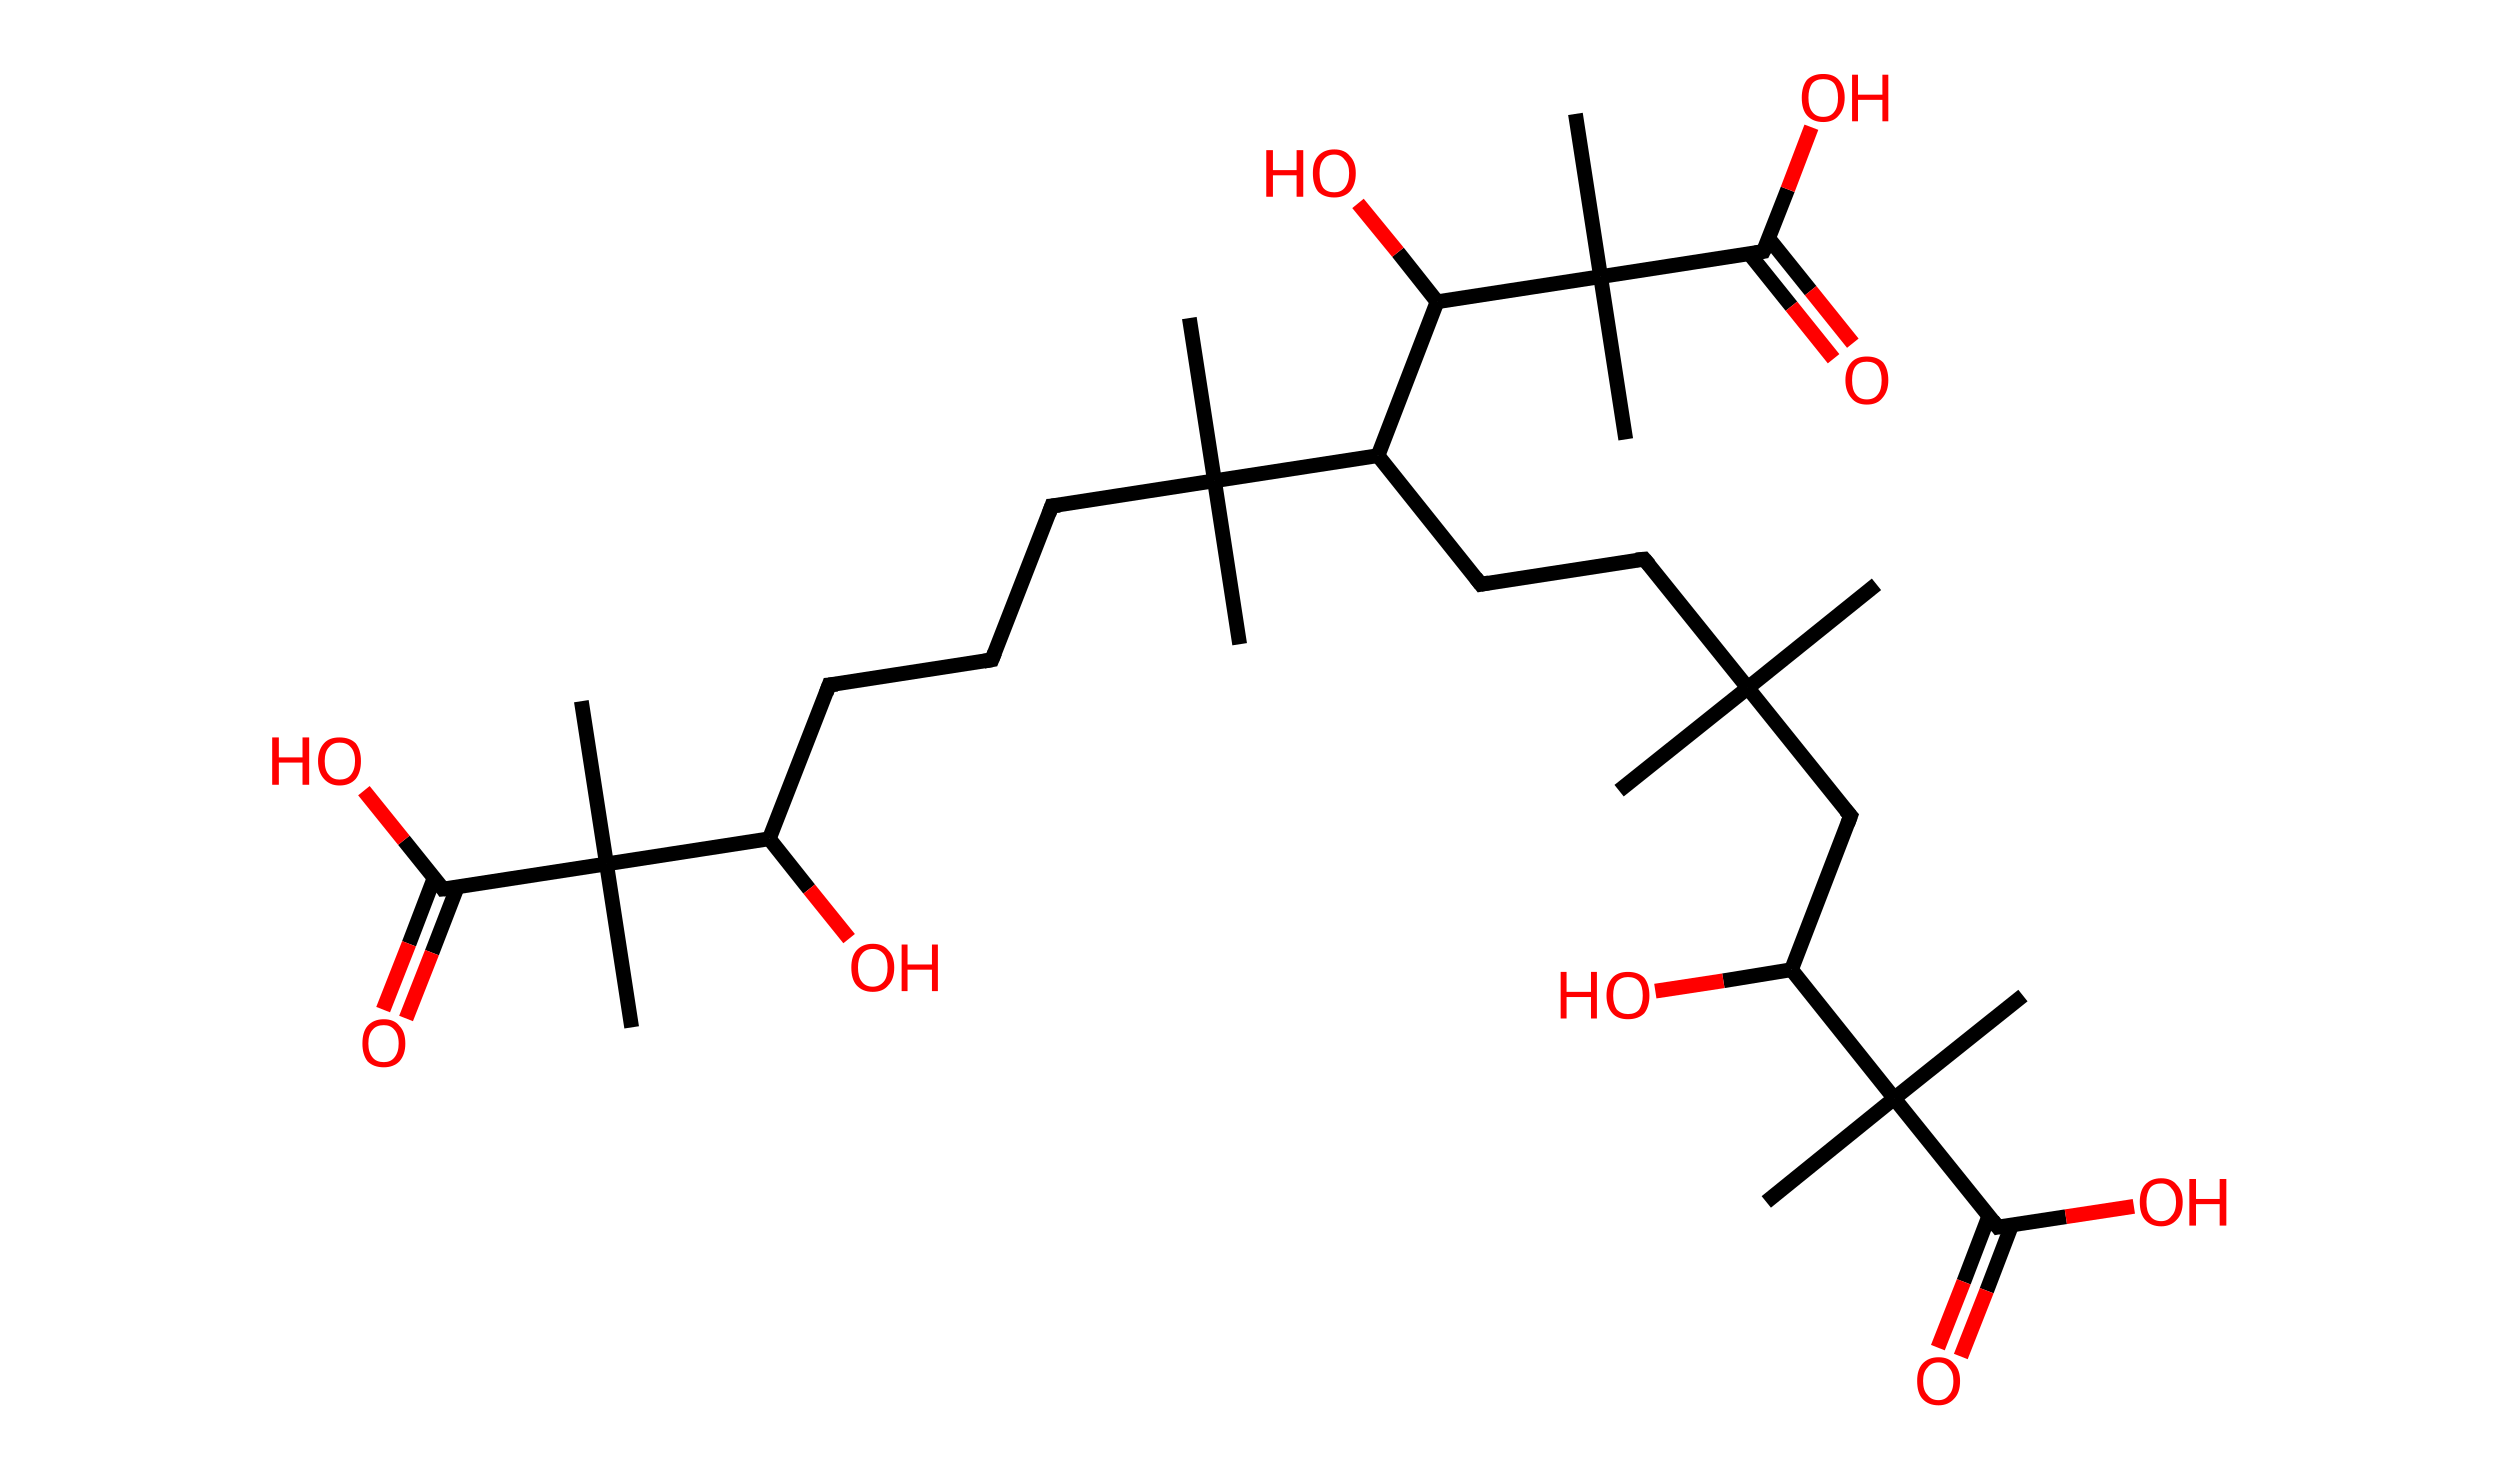 <?xml version='1.0' encoding='ASCII' standalone='yes'?>
<svg xmlns="http://www.w3.org/2000/svg" xmlns:rdkit="http://www.rdkit.org/xml" xmlns:xlink="http://www.w3.org/1999/xlink" version="1.1" baseProfile="full" xml:space="preserve" width="338px" height="200px" viewBox="0 0 338 200">
<!-- END OF HEADER -->
<rect style="opacity:1.0;fill:#FFFFFF;stroke:none" width="338.0" height="200.0" x="0.0" y="0.0"> </rect>
<path class="bond-0 atom-0 atom-1" d="M 253.7,79.0 L 236.3,93.0" style="fill:none;fill-rule:evenodd;stroke:#000000;stroke-width:2.0px;stroke-linecap:butt;stroke-linejoin:miter;stroke-opacity:1"/>
<path class="bond-1 atom-1 atom-2" d="M 236.3,93.0 L 218.9,106.9" style="fill:none;fill-rule:evenodd;stroke:#000000;stroke-width:2.0px;stroke-linecap:butt;stroke-linejoin:miter;stroke-opacity:1"/>
<path class="bond-2 atom-1 atom-3" d="M 236.3,93.0 L 222.3,75.6" style="fill:none;fill-rule:evenodd;stroke:#000000;stroke-width:2.0px;stroke-linecap:butt;stroke-linejoin:miter;stroke-opacity:1"/>
<path class="bond-3 atom-3 atom-4" d="M 222.3,75.6 L 200.2,79.0" style="fill:none;fill-rule:evenodd;stroke:#000000;stroke-width:2.0px;stroke-linecap:butt;stroke-linejoin:miter;stroke-opacity:1"/>
<path class="bond-4 atom-4 atom-5" d="M 200.2,79.0 L 186.3,61.6" style="fill:none;fill-rule:evenodd;stroke:#000000;stroke-width:2.0px;stroke-linecap:butt;stroke-linejoin:miter;stroke-opacity:1"/>
<path class="bond-5 atom-5 atom-6" d="M 186.3,61.6 L 194.3,40.8" style="fill:none;fill-rule:evenodd;stroke:#000000;stroke-width:2.0px;stroke-linecap:butt;stroke-linejoin:miter;stroke-opacity:1"/>
<path class="bond-6 atom-6 atom-7" d="M 194.3,40.8 L 189.0,34.1" style="fill:none;fill-rule:evenodd;stroke:#000000;stroke-width:2.0px;stroke-linecap:butt;stroke-linejoin:miter;stroke-opacity:1"/>
<path class="bond-6 atom-6 atom-7" d="M 189.0,34.1 L 183.6,27.5" style="fill:none;fill-rule:evenodd;stroke:#FF0000;stroke-width:2.0px;stroke-linecap:butt;stroke-linejoin:miter;stroke-opacity:1"/>
<path class="bond-7 atom-6 atom-8" d="M 194.3,40.8 L 216.4,37.4" style="fill:none;fill-rule:evenodd;stroke:#000000;stroke-width:2.0px;stroke-linecap:butt;stroke-linejoin:miter;stroke-opacity:1"/>
<path class="bond-8 atom-8 atom-9" d="M 216.4,37.4 L 219.8,59.4" style="fill:none;fill-rule:evenodd;stroke:#000000;stroke-width:2.0px;stroke-linecap:butt;stroke-linejoin:miter;stroke-opacity:1"/>
<path class="bond-9 atom-8 atom-10" d="M 216.4,37.4 L 213.0,15.4" style="fill:none;fill-rule:evenodd;stroke:#000000;stroke-width:2.0px;stroke-linecap:butt;stroke-linejoin:miter;stroke-opacity:1"/>
<path class="bond-10 atom-8 atom-11" d="M 216.4,37.4 L 238.4,34.0" style="fill:none;fill-rule:evenodd;stroke:#000000;stroke-width:2.0px;stroke-linecap:butt;stroke-linejoin:miter;stroke-opacity:1"/>
<path class="bond-11 atom-11 atom-12" d="M 236.5,34.3 L 242.2,41.4" style="fill:none;fill-rule:evenodd;stroke:#000000;stroke-width:2.0px;stroke-linecap:butt;stroke-linejoin:miter;stroke-opacity:1"/>
<path class="bond-11 atom-11 atom-12" d="M 242.2,41.4 L 247.9,48.5" style="fill:none;fill-rule:evenodd;stroke:#FF0000;stroke-width:2.0px;stroke-linecap:butt;stroke-linejoin:miter;stroke-opacity:1"/>
<path class="bond-11 atom-11 atom-12" d="M 239.1,32.2 L 244.8,39.3" style="fill:none;fill-rule:evenodd;stroke:#000000;stroke-width:2.0px;stroke-linecap:butt;stroke-linejoin:miter;stroke-opacity:1"/>
<path class="bond-11 atom-11 atom-12" d="M 244.8,39.3 L 250.5,46.4" style="fill:none;fill-rule:evenodd;stroke:#FF0000;stroke-width:2.0px;stroke-linecap:butt;stroke-linejoin:miter;stroke-opacity:1"/>
<path class="bond-12 atom-11 atom-13" d="M 238.4,34.0 L 241.7,25.6" style="fill:none;fill-rule:evenodd;stroke:#000000;stroke-width:2.0px;stroke-linecap:butt;stroke-linejoin:miter;stroke-opacity:1"/>
<path class="bond-12 atom-11 atom-13" d="M 241.7,25.6 L 244.9,17.2" style="fill:none;fill-rule:evenodd;stroke:#FF0000;stroke-width:2.0px;stroke-linecap:butt;stroke-linejoin:miter;stroke-opacity:1"/>
<path class="bond-13 atom-5 atom-14" d="M 186.3,61.6 L 164.2,65.0" style="fill:none;fill-rule:evenodd;stroke:#000000;stroke-width:2.0px;stroke-linecap:butt;stroke-linejoin:miter;stroke-opacity:1"/>
<path class="bond-14 atom-14 atom-15" d="M 164.2,65.0 L 160.8,43.0" style="fill:none;fill-rule:evenodd;stroke:#000000;stroke-width:2.0px;stroke-linecap:butt;stroke-linejoin:miter;stroke-opacity:1"/>
<path class="bond-15 atom-14 atom-16" d="M 164.2,65.0 L 167.6,87.1" style="fill:none;fill-rule:evenodd;stroke:#000000;stroke-width:2.0px;stroke-linecap:butt;stroke-linejoin:miter;stroke-opacity:1"/>
<path class="bond-16 atom-14 atom-17" d="M 164.2,65.0 L 142.2,68.4" style="fill:none;fill-rule:evenodd;stroke:#000000;stroke-width:2.0px;stroke-linecap:butt;stroke-linejoin:miter;stroke-opacity:1"/>
<path class="bond-17 atom-17 atom-18" d="M 142.2,68.4 L 134.1,89.2" style="fill:none;fill-rule:evenodd;stroke:#000000;stroke-width:2.0px;stroke-linecap:butt;stroke-linejoin:miter;stroke-opacity:1"/>
<path class="bond-18 atom-18 atom-19" d="M 134.1,89.2 L 112.1,92.6" style="fill:none;fill-rule:evenodd;stroke:#000000;stroke-width:2.0px;stroke-linecap:butt;stroke-linejoin:miter;stroke-opacity:1"/>
<path class="bond-19 atom-19 atom-20" d="M 112.1,92.6 L 104.0,113.4" style="fill:none;fill-rule:evenodd;stroke:#000000;stroke-width:2.0px;stroke-linecap:butt;stroke-linejoin:miter;stroke-opacity:1"/>
<path class="bond-20 atom-20 atom-21" d="M 104.0,113.4 L 109.4,120.2" style="fill:none;fill-rule:evenodd;stroke:#000000;stroke-width:2.0px;stroke-linecap:butt;stroke-linejoin:miter;stroke-opacity:1"/>
<path class="bond-20 atom-20 atom-21" d="M 109.4,120.2 L 114.8,126.9" style="fill:none;fill-rule:evenodd;stroke:#FF0000;stroke-width:2.0px;stroke-linecap:butt;stroke-linejoin:miter;stroke-opacity:1"/>
<path class="bond-21 atom-20 atom-22" d="M 104.0,113.4 L 82.0,116.8" style="fill:none;fill-rule:evenodd;stroke:#000000;stroke-width:2.0px;stroke-linecap:butt;stroke-linejoin:miter;stroke-opacity:1"/>
<path class="bond-22 atom-22 atom-23" d="M 82.0,116.8 L 78.6,94.8" style="fill:none;fill-rule:evenodd;stroke:#000000;stroke-width:2.0px;stroke-linecap:butt;stroke-linejoin:miter;stroke-opacity:1"/>
<path class="bond-23 atom-22 atom-24" d="M 82.0,116.8 L 85.4,138.9" style="fill:none;fill-rule:evenodd;stroke:#000000;stroke-width:2.0px;stroke-linecap:butt;stroke-linejoin:miter;stroke-opacity:1"/>
<path class="bond-24 atom-22 atom-25" d="M 82.0,116.8 L 59.9,120.2" style="fill:none;fill-rule:evenodd;stroke:#000000;stroke-width:2.0px;stroke-linecap:butt;stroke-linejoin:miter;stroke-opacity:1"/>
<path class="bond-25 atom-25 atom-26" d="M 58.7,118.7 L 55.3,127.6" style="fill:none;fill-rule:evenodd;stroke:#000000;stroke-width:2.0px;stroke-linecap:butt;stroke-linejoin:miter;stroke-opacity:1"/>
<path class="bond-25 atom-25 atom-26" d="M 55.3,127.6 L 51.8,136.5" style="fill:none;fill-rule:evenodd;stroke:#FF0000;stroke-width:2.0px;stroke-linecap:butt;stroke-linejoin:miter;stroke-opacity:1"/>
<path class="bond-25 atom-25 atom-26" d="M 61.8,120.0 L 58.4,128.8" style="fill:none;fill-rule:evenodd;stroke:#000000;stroke-width:2.0px;stroke-linecap:butt;stroke-linejoin:miter;stroke-opacity:1"/>
<path class="bond-25 atom-25 atom-26" d="M 58.4,128.8 L 54.9,137.7" style="fill:none;fill-rule:evenodd;stroke:#FF0000;stroke-width:2.0px;stroke-linecap:butt;stroke-linejoin:miter;stroke-opacity:1"/>
<path class="bond-26 atom-25 atom-27" d="M 59.9,120.2 L 54.6,113.6" style="fill:none;fill-rule:evenodd;stroke:#000000;stroke-width:2.0px;stroke-linecap:butt;stroke-linejoin:miter;stroke-opacity:1"/>
<path class="bond-26 atom-25 atom-27" d="M 54.6,113.6 L 49.2,106.9" style="fill:none;fill-rule:evenodd;stroke:#FF0000;stroke-width:2.0px;stroke-linecap:butt;stroke-linejoin:miter;stroke-opacity:1"/>
<path class="bond-27 atom-1 atom-28" d="M 236.3,93.0 L 250.2,110.3" style="fill:none;fill-rule:evenodd;stroke:#000000;stroke-width:2.0px;stroke-linecap:butt;stroke-linejoin:miter;stroke-opacity:1"/>
<path class="bond-28 atom-28 atom-29" d="M 250.2,110.3 L 242.2,131.1" style="fill:none;fill-rule:evenodd;stroke:#000000;stroke-width:2.0px;stroke-linecap:butt;stroke-linejoin:miter;stroke-opacity:1"/>
<path class="bond-29 atom-29 atom-30" d="M 242.2,131.1 L 233.0,132.6" style="fill:none;fill-rule:evenodd;stroke:#000000;stroke-width:2.0px;stroke-linecap:butt;stroke-linejoin:miter;stroke-opacity:1"/>
<path class="bond-29 atom-29 atom-30" d="M 233.0,132.6 L 223.8,134.0" style="fill:none;fill-rule:evenodd;stroke:#FF0000;stroke-width:2.0px;stroke-linecap:butt;stroke-linejoin:miter;stroke-opacity:1"/>
<path class="bond-30 atom-29 atom-31" d="M 242.2,131.1 L 256.1,148.5" style="fill:none;fill-rule:evenodd;stroke:#000000;stroke-width:2.0px;stroke-linecap:butt;stroke-linejoin:miter;stroke-opacity:1"/>
<path class="bond-31 atom-31 atom-32" d="M 256.1,148.5 L 273.5,134.6" style="fill:none;fill-rule:evenodd;stroke:#000000;stroke-width:2.0px;stroke-linecap:butt;stroke-linejoin:miter;stroke-opacity:1"/>
<path class="bond-32 atom-31 atom-33" d="M 256.1,148.5 L 238.8,162.5" style="fill:none;fill-rule:evenodd;stroke:#000000;stroke-width:2.0px;stroke-linecap:butt;stroke-linejoin:miter;stroke-opacity:1"/>
<path class="bond-33 atom-31 atom-34" d="M 256.1,148.5 L 270.1,165.9" style="fill:none;fill-rule:evenodd;stroke:#000000;stroke-width:2.0px;stroke-linecap:butt;stroke-linejoin:miter;stroke-opacity:1"/>
<path class="bond-34 atom-34 atom-35" d="M 268.9,164.4 L 265.5,173.3" style="fill:none;fill-rule:evenodd;stroke:#000000;stroke-width:2.0px;stroke-linecap:butt;stroke-linejoin:miter;stroke-opacity:1"/>
<path class="bond-34 atom-34 atom-35" d="M 265.5,173.3 L 262.0,182.2" style="fill:none;fill-rule:evenodd;stroke:#FF0000;stroke-width:2.0px;stroke-linecap:butt;stroke-linejoin:miter;stroke-opacity:1"/>
<path class="bond-34 atom-34 atom-35" d="M 272.0,165.6 L 268.6,174.5" style="fill:none;fill-rule:evenodd;stroke:#000000;stroke-width:2.0px;stroke-linecap:butt;stroke-linejoin:miter;stroke-opacity:1"/>
<path class="bond-34 atom-34 atom-35" d="M 268.6,174.5 L 265.1,183.4" style="fill:none;fill-rule:evenodd;stroke:#FF0000;stroke-width:2.0px;stroke-linecap:butt;stroke-linejoin:miter;stroke-opacity:1"/>
<path class="bond-35 atom-34 atom-36" d="M 270.1,165.9 L 279.3,164.5" style="fill:none;fill-rule:evenodd;stroke:#000000;stroke-width:2.0px;stroke-linecap:butt;stroke-linejoin:miter;stroke-opacity:1"/>
<path class="bond-35 atom-34 atom-36" d="M 279.3,164.5 L 288.5,163.1" style="fill:none;fill-rule:evenodd;stroke:#FF0000;stroke-width:2.0px;stroke-linecap:butt;stroke-linejoin:miter;stroke-opacity:1"/>
<path d="M 223.0,76.4 L 222.3,75.6 L 221.2,75.7" style="fill:none;stroke:#000000;stroke-width:2.0px;stroke-linecap:butt;stroke-linejoin:miter;stroke-opacity:1;"/>
<path d="M 201.3,78.8 L 200.2,79.0 L 199.5,78.1" style="fill:none;stroke:#000000;stroke-width:2.0px;stroke-linecap:butt;stroke-linejoin:miter;stroke-opacity:1;"/>
<path d="M 237.3,34.2 L 238.4,34.0 L 238.6,33.6" style="fill:none;stroke:#000000;stroke-width:2.0px;stroke-linecap:butt;stroke-linejoin:miter;stroke-opacity:1;"/>
<path d="M 143.3,68.3 L 142.2,68.4 L 141.8,69.5" style="fill:none;stroke:#000000;stroke-width:2.0px;stroke-linecap:butt;stroke-linejoin:miter;stroke-opacity:1;"/>
<path d="M 134.5,88.2 L 134.1,89.2 L 133.0,89.4" style="fill:none;stroke:#000000;stroke-width:2.0px;stroke-linecap:butt;stroke-linejoin:miter;stroke-opacity:1;"/>
<path d="M 113.2,92.5 L 112.1,92.6 L 111.7,93.7" style="fill:none;stroke:#000000;stroke-width:2.0px;stroke-linecap:butt;stroke-linejoin:miter;stroke-opacity:1;"/>
<path d="M 61.0,120.1 L 59.9,120.2 L 59.7,119.9" style="fill:none;stroke:#000000;stroke-width:2.0px;stroke-linecap:butt;stroke-linejoin:miter;stroke-opacity:1;"/>
<path d="M 249.5,109.5 L 250.2,110.3 L 249.8,111.4" style="fill:none;stroke:#000000;stroke-width:2.0px;stroke-linecap:butt;stroke-linejoin:miter;stroke-opacity:1;"/>
<path d="M 269.4,165.0 L 270.1,165.9 L 270.6,165.8" style="fill:none;stroke:#000000;stroke-width:2.0px;stroke-linecap:butt;stroke-linejoin:miter;stroke-opacity:1;"/>
<path class="atom-7" d="M 171.2 20.3 L 172.1 20.3 L 172.1 23.0 L 175.3 23.0 L 175.3 20.3 L 176.2 20.3 L 176.2 26.6 L 175.3 26.6 L 175.3 23.7 L 172.1 23.7 L 172.1 26.6 L 171.2 26.6 L 171.2 20.3 " fill="#FF0000"/>
<path class="atom-7" d="M 177.5 23.4 Q 177.5 21.9, 178.2 21.1 Q 179.0 20.2, 180.4 20.2 Q 181.8 20.2, 182.5 21.1 Q 183.3 21.9, 183.3 23.4 Q 183.3 25.0, 182.5 25.9 Q 181.7 26.7, 180.4 26.7 Q 179.0 26.7, 178.2 25.9 Q 177.5 25.0, 177.5 23.4 M 180.4 26.0 Q 181.3 26.0, 181.8 25.4 Q 182.4 24.7, 182.4 23.4 Q 182.4 22.2, 181.8 21.6 Q 181.3 20.9, 180.4 20.9 Q 179.4 20.9, 178.9 21.6 Q 178.4 22.2, 178.4 23.4 Q 178.4 24.7, 178.9 25.4 Q 179.4 26.0, 180.4 26.0 " fill="#FF0000"/>
<path class="atom-12" d="M 249.5 51.4 Q 249.5 49.9, 250.3 49.0 Q 251.0 48.2, 252.4 48.2 Q 253.8 48.2, 254.6 49.0 Q 255.3 49.9, 255.3 51.4 Q 255.3 52.9, 254.5 53.8 Q 253.8 54.7, 252.4 54.7 Q 251.0 54.7, 250.3 53.8 Q 249.5 52.9, 249.5 51.4 M 252.4 54.0 Q 253.4 54.0, 253.9 53.3 Q 254.4 52.7, 254.4 51.4 Q 254.4 50.2, 253.9 49.5 Q 253.4 48.9, 252.4 48.9 Q 251.4 48.9, 250.9 49.5 Q 250.4 50.1, 250.4 51.4 Q 250.4 52.7, 250.9 53.3 Q 251.4 54.0, 252.4 54.0 " fill="#FF0000"/>
<path class="atom-13" d="M 243.6 13.2 Q 243.6 11.7, 244.3 10.8 Q 245.1 10.0, 246.5 10.0 Q 247.9 10.0, 248.6 10.8 Q 249.4 11.7, 249.4 13.2 Q 249.4 14.7, 248.6 15.6 Q 247.9 16.5, 246.5 16.5 Q 245.1 16.5, 244.3 15.6 Q 243.6 14.8, 243.6 13.2 M 246.5 15.8 Q 247.5 15.8, 248.0 15.1 Q 248.5 14.5, 248.5 13.2 Q 248.5 12.0, 248.0 11.3 Q 247.5 10.7, 246.5 10.7 Q 245.5 10.7, 245.0 11.3 Q 244.5 12.0, 244.5 13.2 Q 244.5 14.5, 245.0 15.1 Q 245.5 15.8, 246.5 15.8 " fill="#FF0000"/>
<path class="atom-13" d="M 250.4 10.1 L 251.2 10.1 L 251.2 12.8 L 254.5 12.8 L 254.5 10.1 L 255.3 10.1 L 255.3 16.4 L 254.5 16.4 L 254.5 13.5 L 251.2 13.5 L 251.2 16.4 L 250.4 16.4 L 250.4 10.1 " fill="#FF0000"/>
<path class="atom-21" d="M 115.1 130.8 Q 115.1 129.3, 115.8 128.5 Q 116.6 127.6, 118.0 127.6 Q 119.4 127.6, 120.1 128.5 Q 120.9 129.3, 120.9 130.8 Q 120.9 132.4, 120.1 133.2 Q 119.4 134.1, 118.0 134.1 Q 116.6 134.1, 115.8 133.2 Q 115.1 132.4, 115.1 130.8 M 118.0 133.4 Q 118.9 133.4, 119.5 132.7 Q 120.0 132.1, 120.0 130.8 Q 120.0 129.6, 119.5 129.0 Q 118.9 128.3, 118.0 128.3 Q 117.0 128.3, 116.5 129.0 Q 116.0 129.6, 116.0 130.8 Q 116.0 132.1, 116.5 132.7 Q 117.0 133.4, 118.0 133.4 " fill="#FF0000"/>
<path class="atom-21" d="M 121.9 127.7 L 122.7 127.7 L 122.7 130.4 L 126.0 130.4 L 126.0 127.7 L 126.8 127.7 L 126.8 134.0 L 126.0 134.0 L 126.0 131.1 L 122.7 131.1 L 122.7 134.0 L 121.9 134.0 L 121.9 127.7 " fill="#FF0000"/>
<path class="atom-26" d="M 49.0 141.1 Q 49.0 139.5, 49.7 138.7 Q 50.5 137.8, 51.9 137.8 Q 53.3 137.8, 54.0 138.7 Q 54.8 139.5, 54.8 141.1 Q 54.8 142.6, 54.0 143.5 Q 53.2 144.3, 51.9 144.3 Q 50.5 144.3, 49.7 143.5 Q 49.0 142.6, 49.0 141.1 M 51.9 143.6 Q 52.8 143.6, 53.3 143.0 Q 53.9 142.3, 53.9 141.1 Q 53.9 139.8, 53.3 139.2 Q 52.8 138.6, 51.9 138.6 Q 50.9 138.6, 50.4 139.2 Q 49.8 139.8, 49.8 141.1 Q 49.8 142.3, 50.4 143.0 Q 50.9 143.6, 51.9 143.6 " fill="#FF0000"/>
<path class="atom-27" d="M 36.8 99.7 L 37.7 99.7 L 37.7 102.4 L 40.9 102.4 L 40.9 99.7 L 41.8 99.7 L 41.8 106.1 L 40.9 106.1 L 40.9 103.1 L 37.7 103.1 L 37.7 106.1 L 36.8 106.1 L 36.8 99.7 " fill="#FF0000"/>
<path class="atom-27" d="M 43.0 102.9 Q 43.0 101.4, 43.8 100.5 Q 44.5 99.7, 45.9 99.7 Q 47.3 99.7, 48.1 100.5 Q 48.8 101.4, 48.8 102.9 Q 48.8 104.4, 48.1 105.3 Q 47.3 106.2, 45.9 106.2 Q 44.6 106.2, 43.8 105.3 Q 43.0 104.4, 43.0 102.9 M 45.9 105.4 Q 46.9 105.4, 47.4 104.8 Q 48.0 104.1, 48.0 102.9 Q 48.0 101.6, 47.4 101.0 Q 46.9 100.4, 45.9 100.4 Q 45.0 100.4, 44.5 101.0 Q 43.9 101.6, 43.9 102.9 Q 43.9 104.2, 44.5 104.8 Q 45.0 105.4, 45.9 105.4 " fill="#FF0000"/>
<path class="atom-30" d="M 211.0 131.4 L 211.8 131.4 L 211.8 134.1 L 215.1 134.1 L 215.1 131.4 L 215.9 131.4 L 215.9 137.7 L 215.1 137.7 L 215.1 134.8 L 211.8 134.8 L 211.8 137.7 L 211.0 137.7 L 211.0 131.4 " fill="#FF0000"/>
<path class="atom-30" d="M 217.2 134.6 Q 217.2 133.1, 218.0 132.2 Q 218.7 131.4, 220.1 131.4 Q 221.5 131.4, 222.3 132.2 Q 223.0 133.1, 223.0 134.6 Q 223.0 136.1, 222.3 137.0 Q 221.5 137.8, 220.1 137.8 Q 218.7 137.8, 218.0 137.0 Q 217.2 136.1, 217.2 134.6 M 220.1 137.1 Q 221.1 137.1, 221.6 136.5 Q 222.1 135.8, 222.1 134.6 Q 222.1 133.3, 221.6 132.7 Q 221.1 132.1, 220.1 132.1 Q 219.2 132.1, 218.6 132.7 Q 218.1 133.3, 218.1 134.6 Q 218.1 135.8, 218.6 136.5 Q 219.2 137.1, 220.1 137.1 " fill="#FF0000"/>
<path class="atom-35" d="M 259.2 186.7 Q 259.2 185.2, 259.9 184.4 Q 260.7 183.5, 262.1 183.5 Q 263.5 183.5, 264.2 184.4 Q 265.0 185.2, 265.0 186.7 Q 265.0 188.3, 264.2 189.1 Q 263.4 190.0, 262.1 190.0 Q 260.7 190.0, 259.9 189.1 Q 259.2 188.3, 259.2 186.7 M 262.1 189.3 Q 263.0 189.3, 263.5 188.6 Q 264.1 188.0, 264.1 186.7 Q 264.1 185.5, 263.5 184.9 Q 263.0 184.2, 262.1 184.2 Q 261.1 184.2, 260.6 184.9 Q 260.0 185.5, 260.0 186.7 Q 260.0 188.0, 260.6 188.6 Q 261.1 189.3, 262.1 189.3 " fill="#FF0000"/>
<path class="atom-36" d="M 289.3 162.5 Q 289.3 161.0, 290.0 160.2 Q 290.8 159.3, 292.2 159.3 Q 293.6 159.3, 294.3 160.2 Q 295.1 161.0, 295.1 162.5 Q 295.1 164.1, 294.3 164.9 Q 293.5 165.8, 292.2 165.8 Q 290.8 165.8, 290.0 164.9 Q 289.3 164.1, 289.3 162.5 M 292.2 165.1 Q 293.1 165.1, 293.6 164.4 Q 294.2 163.8, 294.2 162.5 Q 294.2 161.3, 293.6 160.7 Q 293.1 160.0, 292.2 160.0 Q 291.2 160.0, 290.7 160.6 Q 290.2 161.3, 290.2 162.5 Q 290.2 163.8, 290.7 164.4 Q 291.2 165.1, 292.2 165.1 " fill="#FF0000"/>
<path class="atom-36" d="M 296.0 159.4 L 296.9 159.4 L 296.9 162.1 L 300.1 162.1 L 300.1 159.4 L 301.0 159.4 L 301.0 165.7 L 300.1 165.7 L 300.1 162.8 L 296.9 162.8 L 296.9 165.7 L 296.0 165.7 L 296.0 159.4 " fill="#FF0000"/>
</svg>
